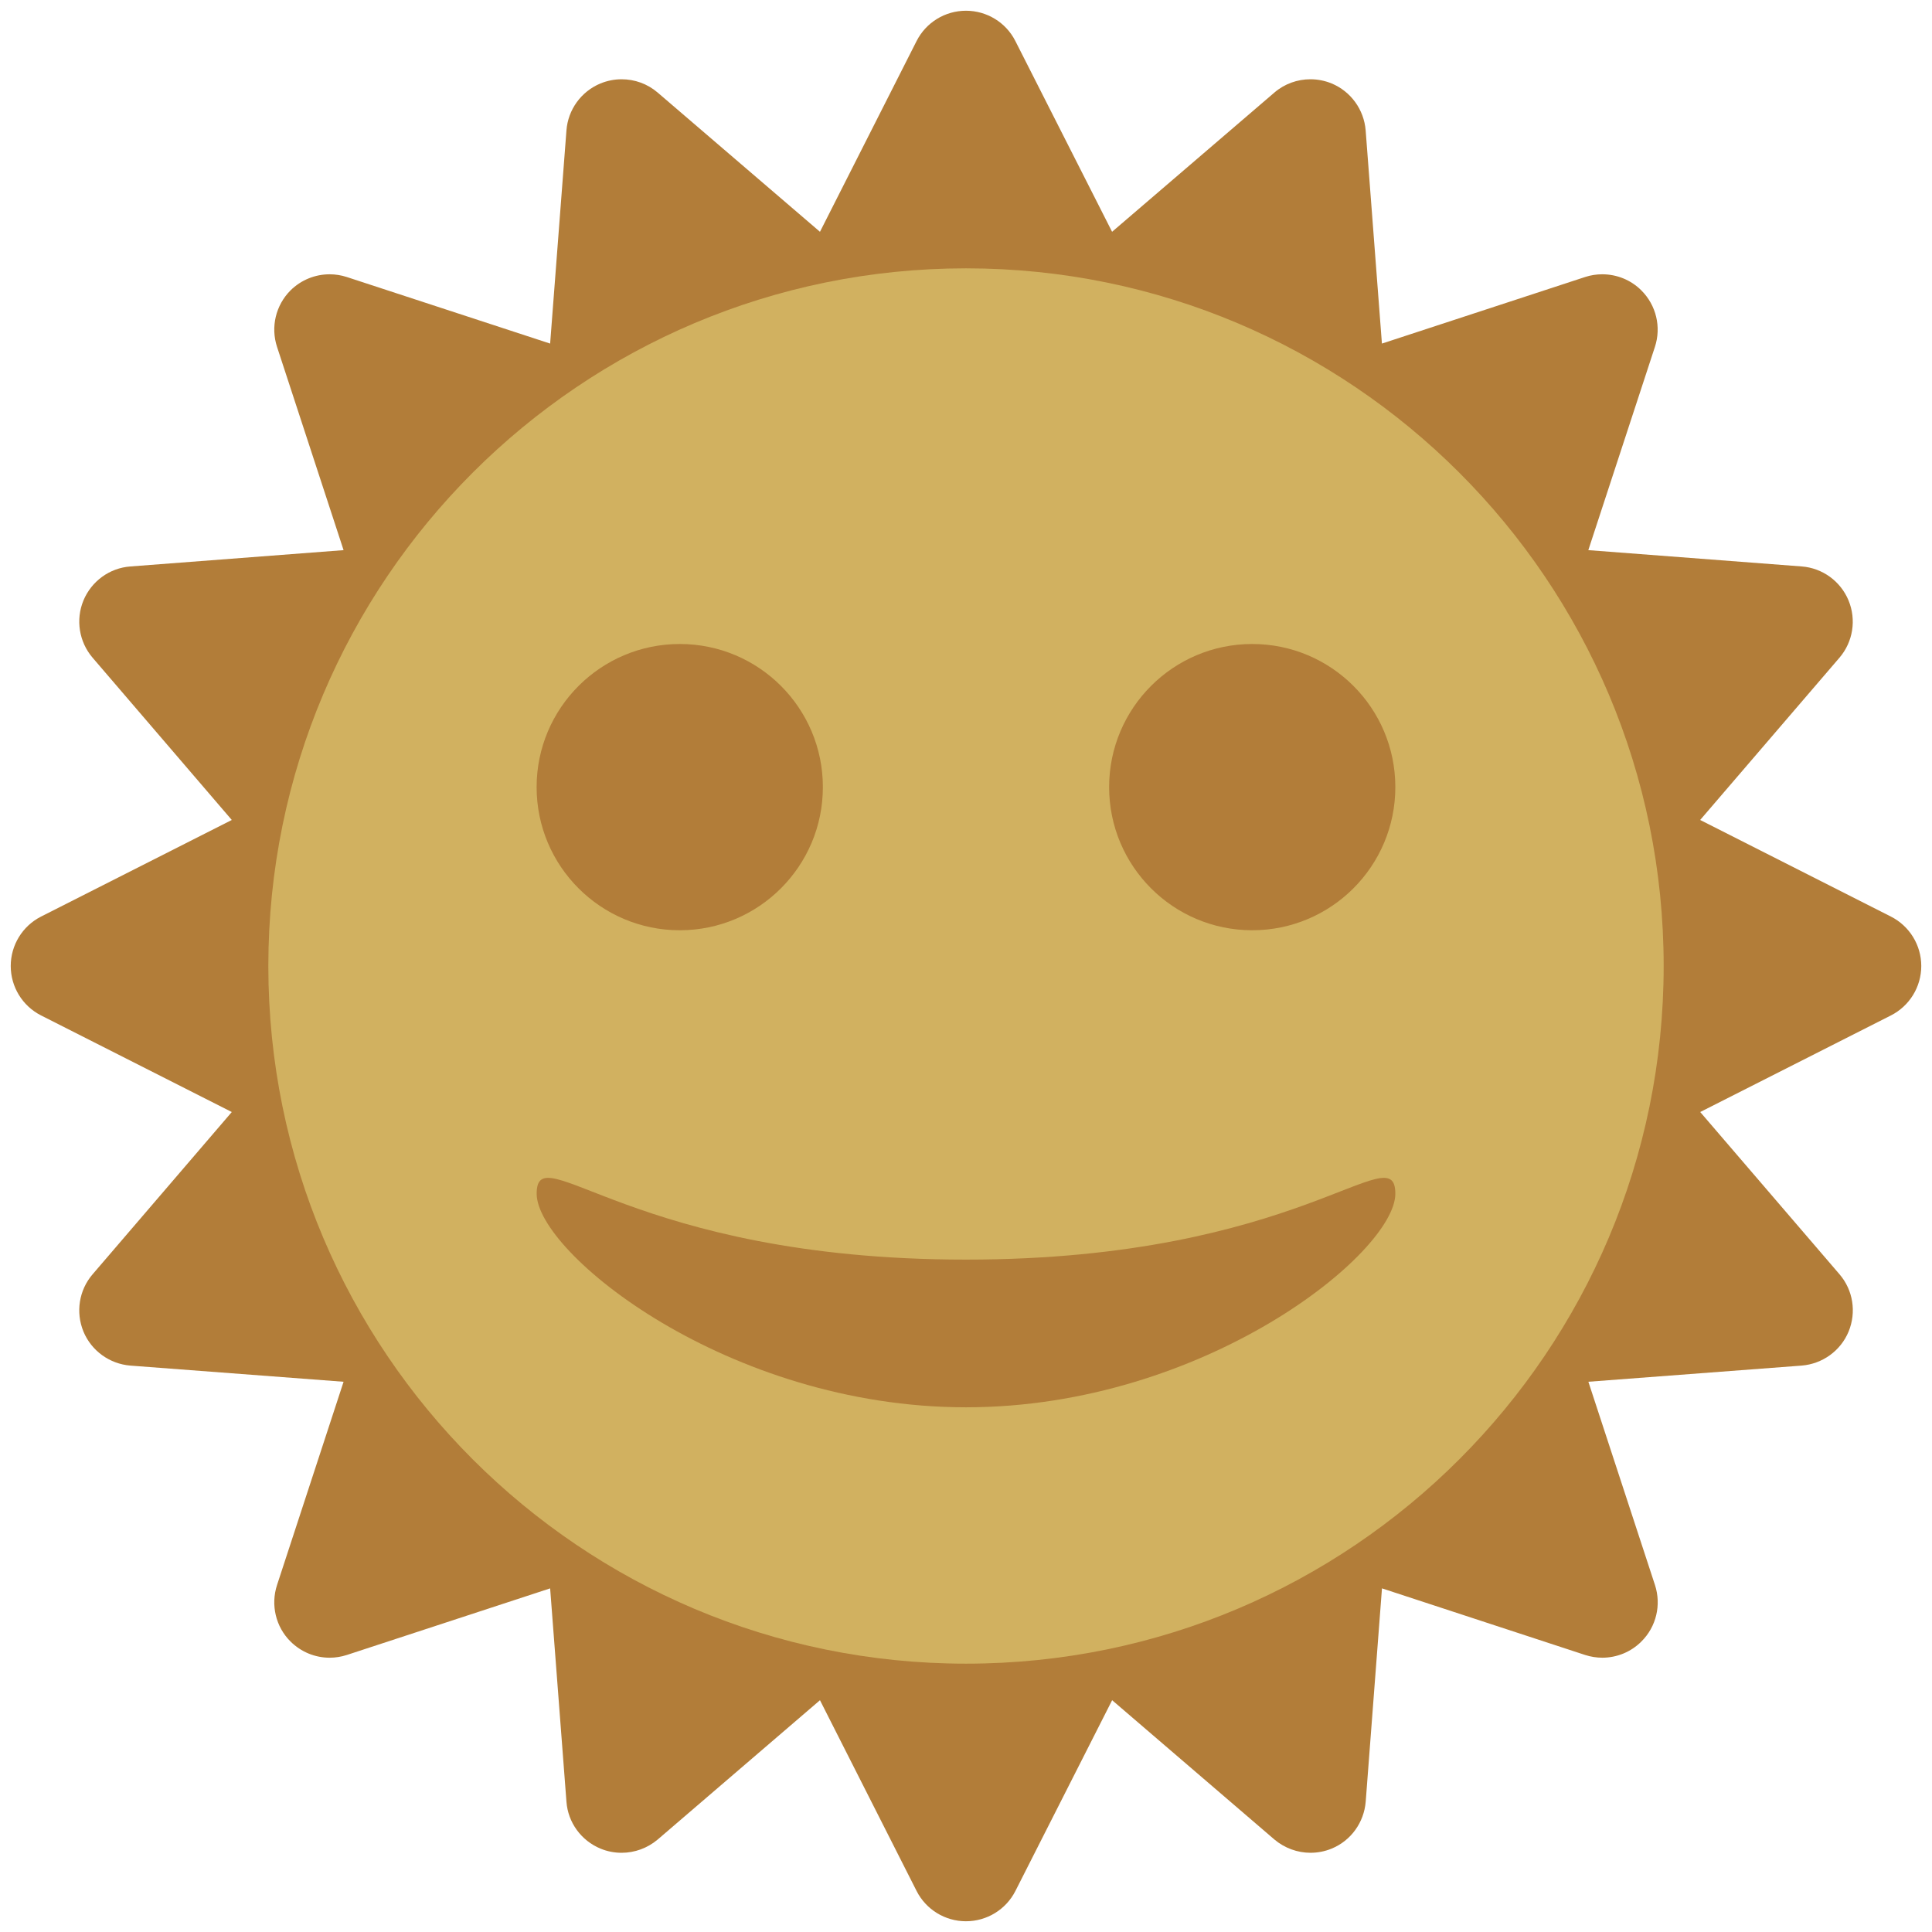 <svg viewBox="0 0 36 36" xmlns="http://www.w3.org/2000/svg"><path fill="#b27d39" d="M18 35.8c-.39 0-.745-.218-.921-.565l-1.8-3.554-3.024 2.596c-.191.161-.43.247-.672.247-.133 0-.267-.025-.394-.078-.359-.148-.606-.487-.634-.873l-.304-3.976-3.788 1.241c-.105.034-.213.051-.321.051-.27 0-.532-.106-.73-.303-.274-.273-.371-.681-.25-1.051l1.24-3.788-3.972-.301c-.387-.031-.726-.275-.875-.634-.148-.361-.083-.772.17-1.067l2.594-3.024-3.554-1.8C.418 18.745.2 18.388.2 18s.218-.745.565-.921l3.554-1.8-2.594-3.024c-.252-.295-.318-.708-.17-1.066.149-.359.487-.606.875-.634l3.972-.304-1.24-3.788c-.121-.37-.024-.775.25-1.051.198-.196.46-.301.73-.301.108 0 .216.017.321.051l3.788 1.24.304-3.972c.029-.388.275-.726.634-.875.127-.052.261-.078.394-.078.242 0 .481.084.672.248l3.024 2.594 1.8-3.554C17.255.418 17.61.2 18 .2c.388 0 .745.218.92.565l1.802 3.554 3.024-2.594c.19-.164.431-.248.671-.248.135 0 .268.026.396.078.358.149.603.487.634.875l.303 3.972 3.785-1.24c.105-.035.215-.051.321-.051.27 0 .534.105.729.301.276.276.373.682.252 1.051l-1.241 3.788 3.976.304c.386.029.725.275.873.634.148.358.084.771-.169 1.066l-2.596 3.024 3.554 1.8c.348.177.566.533.566.921s-.218.744-.565.921l-3.554 1.8 2.596 3.024c.253.295.317.706.169 1.067-.148.358-.487.603-.876.634l-3.973.301 1.241 3.788c.121.371.024.777-.252 1.051-.195.197-.46.303-.729.303-.106 0-.216-.017-.321-.051l-3.785-1.241-.303 3.973c-.031.389-.275.728-.634.876-.129.053-.262.078-.396.078-.24 0-.48-.086-.671-.247l-3.024-2.596-1.802 3.554c-.176.347-.533.565-.921.565z" /><path fill="#d1b160" d="M31 18c0 7.179-5.821 13-13 13S5 25.18 5 18 10.821 5 18 5s13 5.821 13 13" /><path d="M18 23.471c-6.222 0-8-2.328-8-1.228 0 1.102 3.556 3.98 8 3.98s8-2.879 8-3.98c0-1.1-1.777 1.228-8 1.228m8-8.804c0 1.473-1.194 2.667-2.667 2.667-1.472 0-2.666-1.194-2.666-2.667S21.861 12 23.333 12C24.806 12 26 13.193 26 14.667m-10.667 0c0 1.473-1.195 2.667-2.667 2.667-1.472 0-2.667-1.194-2.667-2.667S11.195 12 12.667 12c1.472 0 2.666 1.193 2.666 2.667" fill="#b27d39" /></svg>